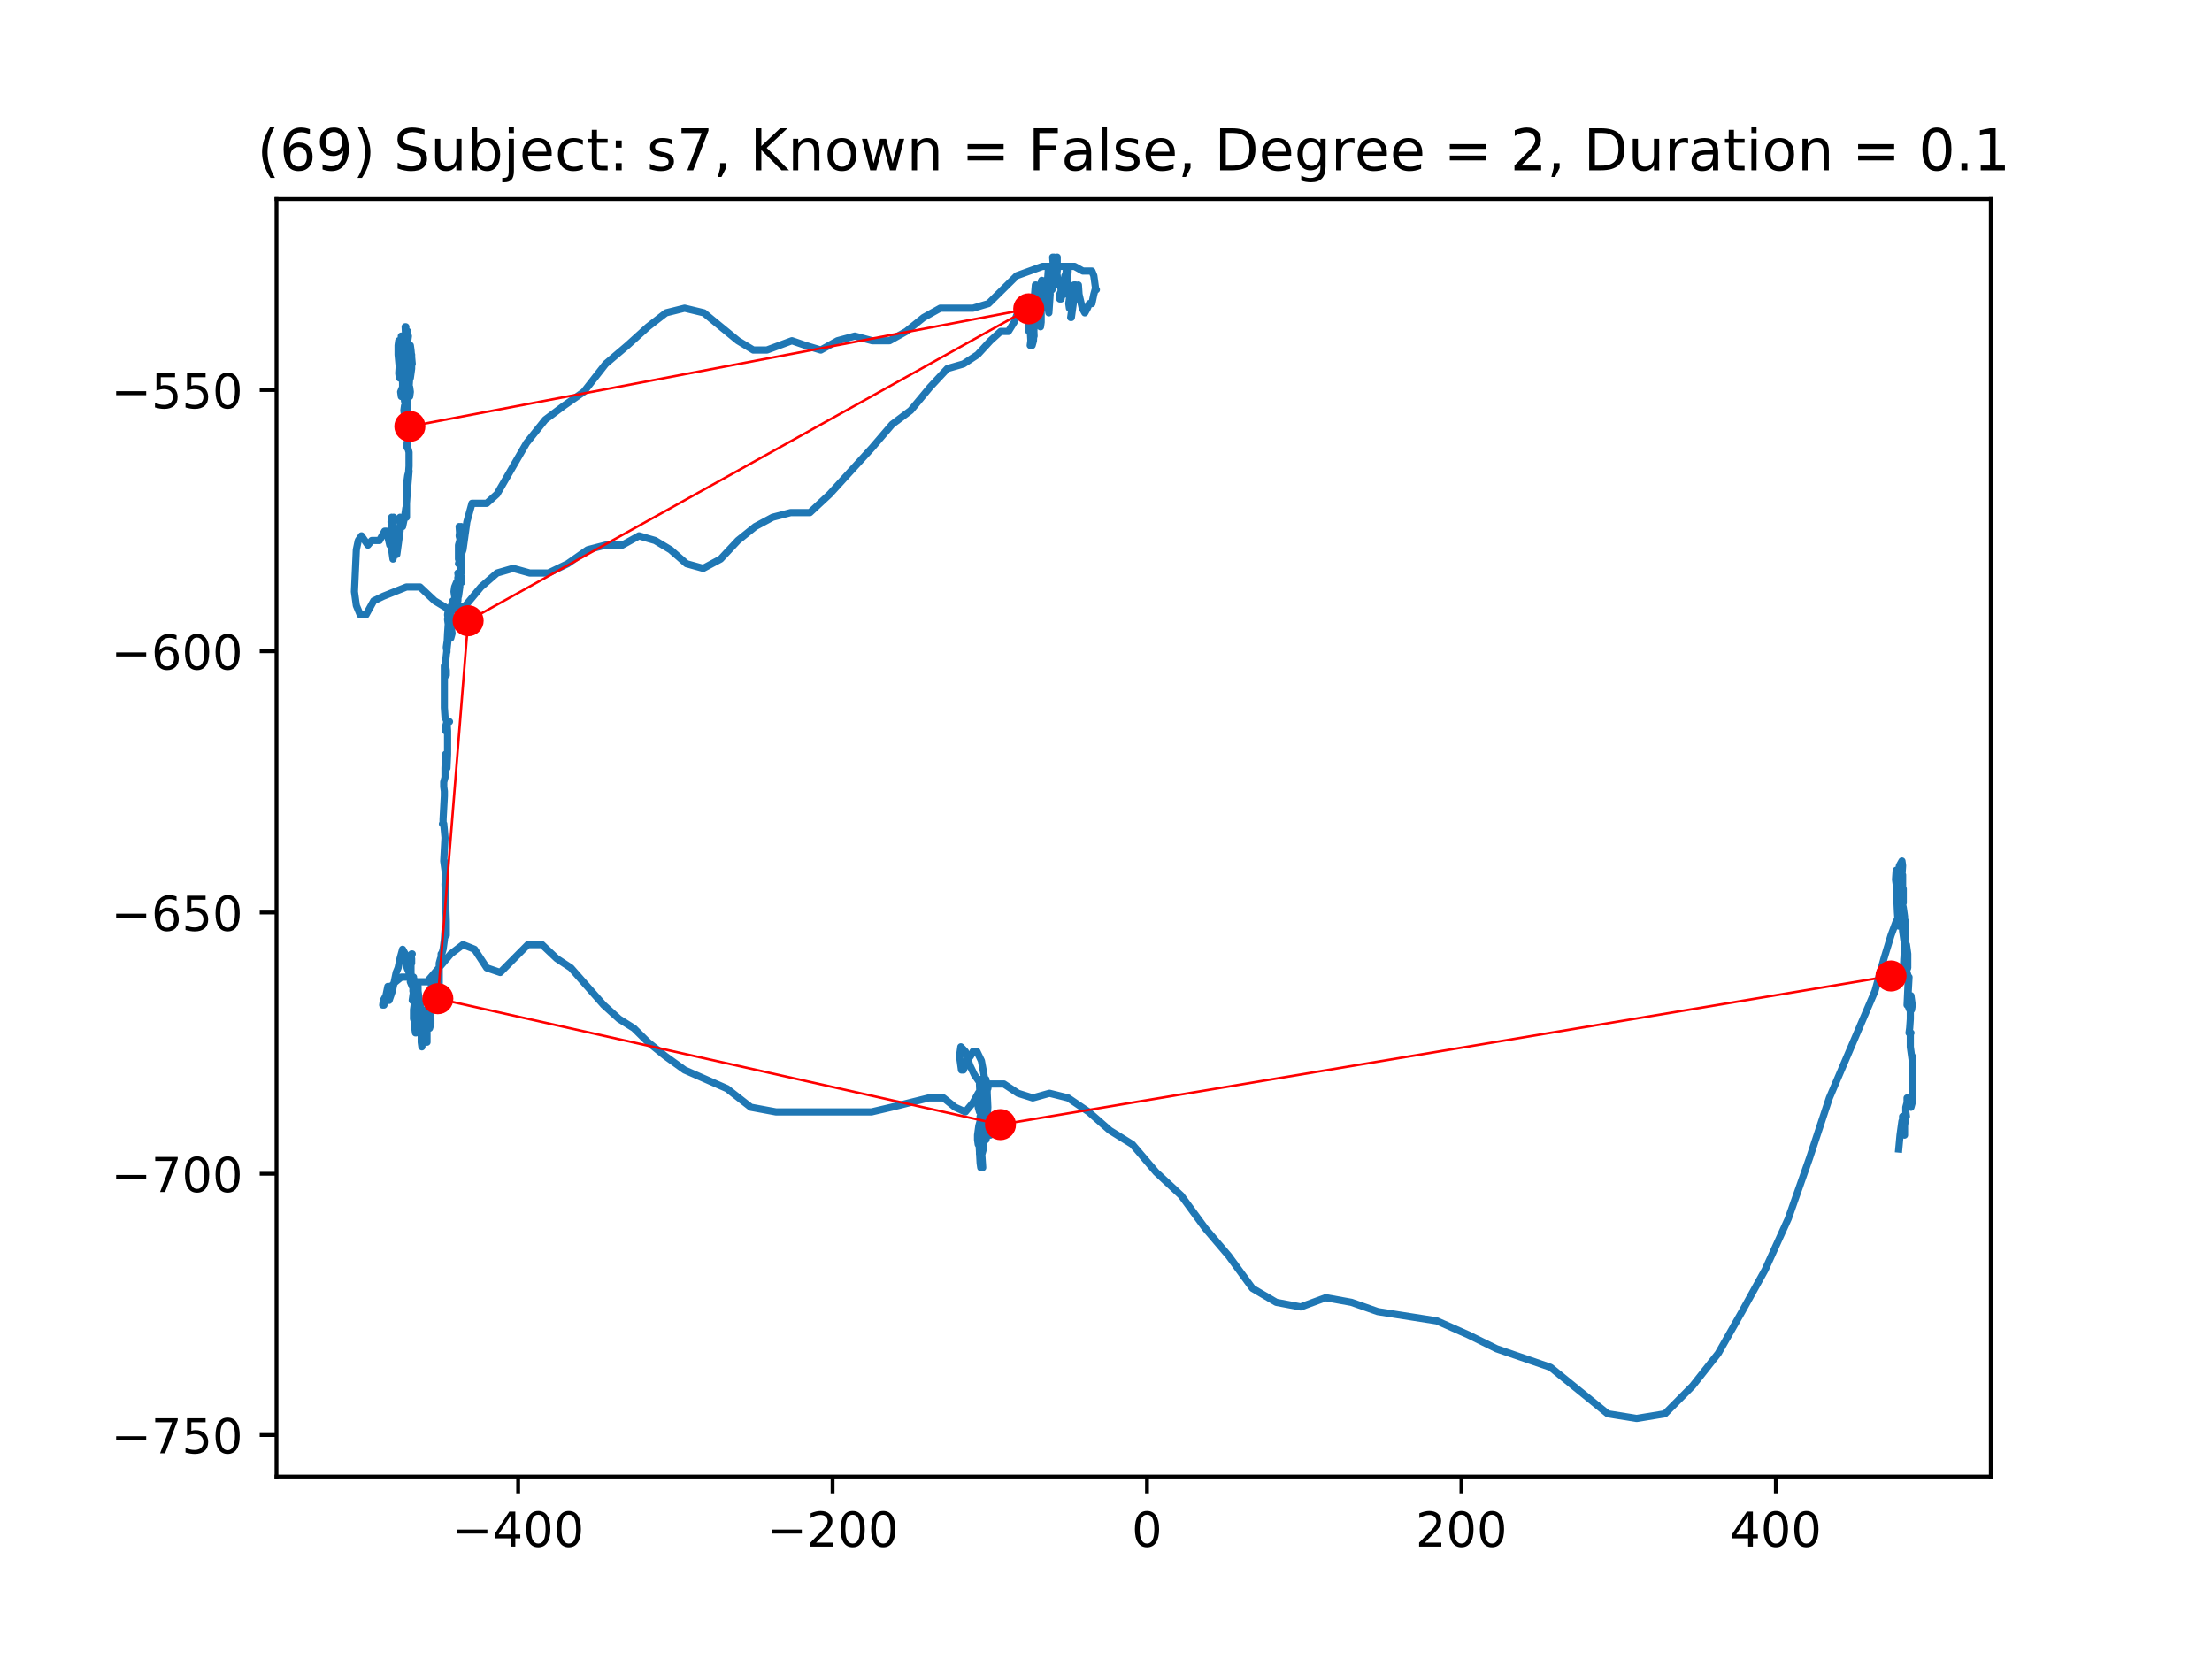 <?xml version="1.0" encoding="utf-8" standalone="no"?>
<!DOCTYPE svg PUBLIC "-//W3C//DTD SVG 1.1//EN"
  "http://www.w3.org/Graphics/SVG/1.1/DTD/svg11.dtd">
<!-- Created with matplotlib (https://matplotlib.org/) -->
<svg height="345.6pt" version="1.1" viewBox="0 0 460.8 345.6" width="460.8pt" xmlns="http://www.w3.org/2000/svg" xmlns:xlink="http://www.w3.org/1999/xlink">
 <defs>
  <style type="text/css">
*{stroke-linecap:butt;stroke-linejoin:round;}
  </style>
 </defs>
 <g id="figure_1">
  <g id="patch_1">
   <path d="M 0 345.6 
L 460.8 345.6 
L 460.8 0 
L 0 0 
z
" style="fill:#ffffff;"/>
  </g>
  <g id="axes_1">
   <g id="patch_2">
    <path d="M 57.6 307.584 
L 414.72 307.584 
L 414.72 41.472 
L 57.6 41.472 
z
" style="fill:#ffffff;"/>
   </g>
   <g id="line2d_1">
    <path clip-path="url(#pc31f2e9e59)" d="M 395.543 239.365 
L 395.812 236.458 
L 396.211 233.552 
L 396.345 233.552 
L 396.345 232.583 
L 396.614 234.521 
L 396.748 236.458 
L 396.748 235.49 
L 396.748 234.521 
L 397.017 232.583 
L 397.148 232.583 
L 397.017 231.625 
L 397.017 230.657 
L 397.282 229.688 
L 397.282 228.719 
L 397.416 228.719 
L 397.551 229.688 
L 397.416 229.688 
L 397.551 228.719 
L 397.685 228.719 
L 397.953 229.688 
L 398.088 230.657 
L 398.353 229.688 
L 398.353 224.844 
L 398.487 223.875 
L 398.353 222.907 
L 398.353 220.011 
L 398.353 220.98 
L 397.953 218.074 
L 397.953 215.167 
L 398.088 215.167 
L 397.685 215.167 
L 397.819 214.199 
L 397.953 212.272 
L 397.953 209.366 
L 398.088 207.428 
L 398.353 209.366 
L 398.219 210.334 
L 397.819 210.334 
L 397.416 209.366 
L 397.416 208.397 
L 397.685 203.553 
L 397.685 203.553 
L 397.416 206.459 
L 397.282 209.366 
L 397.551 203.553 
L 397.282 202.584 
L 396.748 201.626 
L 396.748 201.626 
L 397.017 202.584 
L 397.416 201.626 
L 397.416 198.72 
L 397.148 196.782 
L 396.883 197.751 
L 396.614 199.689 
L 396.48 202.584 
L 397.017 191.95 
L 396.883 192.907 
L 396.614 194.845 
L 396.614 195.814 
L 396.345 193.876 
L 396.345 188.074 
L 396.211 188.074 
L 396.345 188.074 
L 396.48 190.012 
L 396.48 190.012 
L 396.211 190.012 
L 395.812 189.043 
L 395.409 189.043 
L 395.543 189.043 
L 395.543 190.012 
L 395.409 190.981 
L 395.409 191.95 
L 395.274 190.012 
L 395.009 184.199 
L 394.875 183.231 
L 395.009 181.304 
L 395.409 181.304 
L 395.812 182.273 
L 395.812 182.273 
L 395.677 181.304 
L 395.543 181.304 
L 395.274 182.273 
L 395.143 184.199 
L 395.274 186.137 
L 395.409 186.137 
L 395.409 186.137 
L 395.143 187.106 
L 395.409 186.137 
L 395.677 186.137 
L 395.677 186.137 
L 395.677 188.074 
L 395.677 183.231 
L 395.677 183.231 
L 395.812 184.199 
L 395.946 184.199 
L 395.946 184.199 
L 396.08 185.168 
L 396.345 184.199 
L 396.345 182.273 
L 396.211 182.273 
L 396.211 182.273 
L 396.345 180.335 
L 396.211 179.366 
L 395.677 180.335 
L 395.409 182.273 
L 395.812 183.231 
L 396.08 183.231 
L 396.08 185.168 
L 395.946 186.137 
L 396.211 189.043 
L 396.345 190.012 
L 396.614 190.981 
L 396.748 190.981 
L 396.48 189.043 
L 395.812 186.137 
L 395.812 185.168 
L 396.08 185.168 
L 395.946 185.168 
L 395.812 183.231 
L 395.812 183.231 
L 396.345 185.168 
L 396.48 185.168 
L 396.48 188.074 
L 396.48 188.074 
L 396.211 187.106 
L 396.211 185.168 
L 396.345 184.199 
L 396.345 187.106 
L 396.211 188.074 
L 396.08 187.106 
L 396.211 185.168 
L 396.08 185.168 
L 396.08 187.106 
L 396.211 189.043 
L 395.946 184.199 
L 396.08 188.074 
L 395.946 190.012 
L 395.677 186.137 
L 395.946 189.043 
L 395.946 186.137 
L 395.677 185.168 
L 395.543 186.137 
L 395.543 189.043 
L 395.946 191.95 
L 395.677 192.907 
L 395.543 192.907 
L 395.543 191.95 
L 395.677 191.95 
L 395.543 192.907 
L 395.543 192.907 
L 395.812 192.907 
L 395.812 191.95 
L 395.677 190.981 
L 395.009 191.95 
L 393.938 194.845 
L 392.465 199.689 
L 390.591 206.459 
L 381.09 228.719 
L 376.941 241.302 
L 372.526 253.874 
L 367.709 264.52 
L 362.891 273.228 
L 357.939 281.936 
L 352.585 288.718 
L 346.831 294.519 
L 340.942 295.488 
L 334.923 294.519 
L 323.012 284.842 
L 311.772 280.978 
L 305.883 278.072 
L 299.323 275.166 
L 287.013 273.228 
L 281.527 271.301 
L 276.172 270.333 
L 270.955 272.259 
L 265.869 271.301 
L 260.917 268.395 
L 255.966 261.625 
L 251.014 255.812 
L 246.062 249.042 
L 240.845 244.198 
L 235.893 238.396 
L 231.21 235.49 
L 226.792 231.625 
L 222.511 228.719 
L 218.631 227.75 
L 215.149 228.719 
L 212.071 227.75 
L 209.126 225.813 
L 204.309 225.813 
L 202.973 223.875 
L 202.036 221.949 
L 201.099 219.042 
L 200.163 218.074 
L 199.894 220.011 
L 200.294 222.907 
L 200.697 222.907 
L 201.365 220.98 
L 202.167 220.011 
L 202.704 219.042 
L 203.507 219.042 
L 204.443 220.98 
L 204.98 223.875 
L 205.38 226.782 
L 205.783 226.782 
L 205.917 225.813 
L 205.648 225.813 
L 205.648 227.75 
L 205.783 230.657 
L 205.514 234.521 
L 205.648 234.521 
L 206.048 235.49 
L 206.317 236.458 
L 206.048 235.49 
L 205.648 234.521 
L 205.514 235.49 
L 205.514 235.49 
L 205.648 236.458 
L 205.38 237.427 
L 204.846 237.427 
L 204.712 238.396 
L 204.846 237.427 
L 204.98 235.49 
L 205.246 235.49 
L 205.246 237.427 
L 205.111 236.458 
L 204.98 232.583 
L 204.443 232.583 
L 204.044 234.521 
L 203.909 238.396 
L 204.309 238.396 
L 204.712 237.427 
L 204.846 237.427 
L 204.577 238.396 
L 204.309 240.334 
L 204.309 241.302 
L 204.846 239.365 
L 204.98 237.427 
L 204.98 237.427 
L 204.175 240.334 
L 204.044 240.334 
L 204.309 239.365 
L 204.443 239.365 
L 204.712 243.229 
L 204.309 243.229 
L 204.175 242.26 
L 203.909 237.427 
L 204.044 239.365 
L 204.309 241.302 
L 204.175 240.334 
L 204.175 239.365 
L 204.309 240.334 
L 204.175 239.365 
L 204.044 239.365 
L 204.175 239.365 
L 203.909 238.396 
L 203.775 238.396 
L 203.641 237.427 
L 203.641 236.458 
L 203.641 236.458 
L 203.909 234.521 
L 204.175 233.552 
L 204.175 232.583 
L 204.175 232.583 
L 204.443 233.552 
L 204.443 233.552 
L 204.175 229.688 
L 203.909 228.719 
L 203.775 229.688 
L 203.775 230.657 
L 204.044 231.625 
L 204.175 231.625 
L 204.044 231.625 
L 203.909 230.657 
L 204.443 226.782 
L 204.577 224.844 
L 204.309 224.844 
L 204.044 225.813 
L 204.175 228.719 
L 204.577 229.688 
L 204.846 230.657 
L 204.98 230.657 
L 205.111 231.625 
L 205.111 232.583 
L 205.246 232.583 
L 205.246 231.625 
L 204.98 229.688 
L 204.846 227.75 
L 204.98 228.719 
L 205.111 229.688 
L 205.111 229.688 
L 205.111 228.719 
L 205.38 224.844 
L 205.514 225.813 
L 205.648 227.75 
L 205.514 228.719 
L 205.111 227.75 
L 204.443 226.782 
L 203.775 227.75 
L 202.704 229.688 
L 201.099 231.625 
L 198.958 230.657 
L 196.547 228.719 
L 193.469 228.719 
L 185.707 230.657 
L 181.561 231.625 
L 161.619 231.625 
L 156.402 230.657 
L 151.45 226.782 
L 142.618 222.907 
L 138.603 220.011 
L 134.99 217.105 
L 132.046 214.199 
L 128.967 212.272 
L 125.755 209.366 
L 118.93 201.626 
L 115.985 199.689 
L 112.91 196.782 
L 109.966 196.782 
L 104.208 202.584 
L 101.398 201.626 
L 98.857 197.751 
L 96.447 196.782 
L 93.905 198.72 
L 88.953 204.522 
L 86.812 204.522 
L 85.073 203.553 
L 83.602 203.553 
L 82.397 204.522 
L 81.46 205.49 
L 80.792 205.49 
L 79.986 209.366 
L 79.721 209.366 
L 79.855 208.397 
L 80.389 207.428 
L 81.057 208.397 
L 81.729 206.459 
L 82.531 202.584 
L 82.931 201.626 
L 83.334 199.689 
L 83.867 197.751 
L 84.404 198.72 
L 84.804 201.626 
L 85.207 202.584 
L 85.341 201.626 
L 85.207 200.658 
L 84.938 199.689 
L 85.073 200.658 
L 85.475 200.658 
L 85.744 198.72 
L 85.875 198.72 
L 85.744 198.72 
L 85.61 200.658 
L 85.744 200.658 
L 85.744 199.689 
L 85.61 200.658 
L 85.61 202.584 
L 85.744 204.522 
L 85.475 204.522 
L 85.475 204.522 
L 85.875 205.49 
L 86.278 205.49 
L 86.412 206.459 
L 86.009 206.459 
L 86.143 203.553 
L 86.143 204.522 
L 86.143 207.428 
L 86.009 207.428 
L 86.143 206.459 
L 86.278 204.522 
L 86.278 205.49 
L 86.412 204.522 
L 86.546 205.49 
L 86.546 207.428 
L 86.278 208.397 
L 86.143 208.397 
L 86.412 208.397 
L 86.412 209.366 
L 86.143 211.303 
L 86.143 211.303 
L 86.546 211.303 
L 86.412 211.303 
L 86.546 210.334 
L 86.546 208.397 
L 86.412 207.428 
L 86.143 208.397 
L 85.875 208.397 
L 86.009 207.428 
L 86.412 208.397 
L 86.546 208.397 
L 86.278 209.366 
L 86.143 210.334 
L 86.143 212.272 
L 86.546 213.23 
L 86.681 214.199 
L 86.546 215.167 
L 86.412 214.199 
L 86.412 213.23 
L 86.681 212.272 
L 86.946 212.272 
L 86.946 213.23 
L 86.681 215.167 
L 86.546 214.199 
L 86.278 209.366 
L 86.278 209.366 
L 86.546 210.334 
L 87.08 208.397 
L 87.08 205.49 
L 87.08 206.459 
L 87.349 208.397 
L 87.483 210.334 
L 87.617 209.366 
L 87.617 210.334 
L 87.748 212.272 
L 87.748 214.199 
L 88.017 216.136 
L 87.882 218.074 
L 87.748 217.105 
L 87.748 215.167 
L 88.017 213.23 
L 88.42 211.303 
L 88.554 211.303 
L 88.42 213.23 
L 88.151 215.167 
L 88.151 217.105 
L 88.685 217.105 
L 88.819 216.136 
L 88.685 214.199 
L 88.685 211.303 
L 88.685 213.23 
L 88.953 217.105 
L 88.953 215.167 
L 88.819 210.334 
L 88.42 215.167 
L 88.42 214.199 
L 88.285 213.23 
L 88.285 214.199 
L 88.685 216.136 
L 88.819 215.167 
L 88.685 212.272 
L 88.42 212.272 
L 88.42 216.136 
L 88.42 216.136 
L 88.685 215.167 
L 88.819 213.23 
L 88.685 211.303 
L 88.554 212.272 
L 88.685 213.23 
L 89.088 214.199 
L 89.356 213.23 
L 89.491 212.272 
L 89.356 212.272 
L 89.356 213.23 
L 89.491 214.199 
L 89.756 213.23 
L 89.756 212.272 
L 89.625 211.303 
L 89.625 211.303 
L 89.625 209.366 
L 89.756 206.459 
L 90.024 203.553 
L 90.293 203.553 
L 90.827 207.428 
L 90.827 206.459 
L 90.561 205.49 
L 90.427 205.49 
L 90.827 206.459 
L 91.364 207.428 
L 91.498 206.459 
L 91.498 200.658 
L 91.763 199.689 
L 91.898 199.689 
L 91.898 198.72 
L 92.032 198.72 
L 92.3 197.751 
L 92.566 195.814 
L 92.7 193.876 
L 92.7 194.845 
L 92.969 194.845 
L 92.969 191.95 
L 92.7 184.199 
L 92.834 182.273 
L 92.566 179.366 
L 92.566 179.366 
L 92.834 180.335 
L 92.834 182.273 
L 92.435 179.366 
L 92.7 174.523 
L 92.435 171.627 
L 92.166 171.627 
L 92.3 171.627 
L 92.3 170.658 
L 92.566 165.815 
L 92.566 164.846 
L 92.435 163.877 
L 92.435 162.919 
L 92.7 161.95 
L 92.834 160.982 
L 92.7 160.982 
L 92.7 161.95 
L 92.7 160.013 
L 92.834 157.106 
L 92.834 158.075 
L 92.969 160.013 
L 93.103 160.013 
L 93.237 157.106 
L 93.237 152.274 
L 93.103 150.336 
L 92.834 151.305 
L 92.834 152.274 
L 93.103 150.336 
L 93.637 150.336 
L 93.103 150.336 
L 92.7 149.367 
L 92.566 147.43 
L 92.566 138.722 
L 92.566 138.722 
L 92.834 138.722 
L 92.969 139.69 
L 92.969 140.659 
L 92.834 139.69 
L 92.834 137.753 
L 93.371 132.92 
L 93.103 133.878 
L 92.969 134.847 
L 93.103 135.815 
L 93.103 135.815 
L 93.103 134.847 
L 93.237 131.951 
L 93.506 128.076 
L 93.371 127.107 
L 93.237 128.076 
L 93.371 129.045 
L 93.371 130.014 
L 93.371 130.014 
L 93.237 129.045 
L 93.371 128.076 
L 93.637 128.076 
L 93.771 129.045 
L 93.771 130.014 
L 94.04 130.982 
L 94.174 131.951 
L 93.905 132.92 
L 93.771 131.951 
L 93.771 129.045 
L 94.04 126.139 
L 94.308 125.17 
L 94.573 127.107 
L 94.842 125.17 
L 95.11 121.306 
L 94.708 122.274 
L 94.573 123.243 
L 94.708 124.201 
L 94.842 124.201 
L 94.573 126.139 
L 94.573 126.139 
L 94.842 126.139 
L 95.379 122.274 
L 95.245 121.306 
L 95.245 122.274 
L 95.11 124.201 
L 94.976 124.201 
L 94.842 125.17 
L 94.842 126.139 
L 94.976 126.139 
L 95.11 124.201 
L 95.379 122.274 
L 95.644 121.306 
L 95.51 120.337 
L 95.379 120.337 
L 95.379 121.306 
L 95.51 122.274 
L 95.379 125.17 
L 95.11 125.17 
L 95.379 122.274 
L 95.779 119.368 
L 95.644 119.368 
L 95.379 121.306 
L 95.51 124.201 
L 95.779 122.274 
L 95.779 120.337 
L 95.51 120.337 
L 95.379 121.306 
L 96.181 121.306 
L 96.181 120.337 
L 95.779 119.368 
L 95.379 119.368 
L 95.779 119.368 
L 96.047 120.337 
L 95.913 121.306 
L 95.379 119.368 
L 95.379 119.368 
L 95.51 120.337 
L 95.779 120.337 
L 96.047 119.368 
L 96.181 116.462 
L 95.779 116.462 
L 95.51 117.431 
L 95.644 117.431 
L 96.047 118.399 
L 96.047 118.399 
L 95.913 118.399 
L 95.779 117.431 
L 96.047 115.493 
L 96.181 112.598 
L 95.644 109.691 
L 96.047 115.493 
L 95.913 112.598 
L 95.644 111.629 
L 95.779 110.66 
L 95.913 110.66 
L 96.047 109.691 
L 96.047 110.66 
L 95.779 112.598 
L 95.51 113.555 
L 95.51 116.462 
L 95.779 116.462 
L 96.447 114.524 
L 97.252 108.722 
L 98.323 104.847 
L 101.398 104.847 
L 103.54 102.921 
L 109.697 92.275 
L 113.578 87.431 
L 117.459 84.525 
L 121.609 81.63 
L 126.157 75.817 
L 130.706 71.953 
L 134.99 68.078 
L 138.737 65.171 
L 142.618 64.203 
L 146.633 65.171 
L 153.723 70.984 
L 156.936 72.922 
L 159.746 72.922 
L 164.966 70.984 
L 167.776 71.953 
L 170.989 72.922 
L 174.467 70.984 
L 178.079 70.015 
L 181.695 70.984 
L 185.307 70.984 
L 188.785 69.047 
L 192.401 66.14 
L 195.879 64.203 
L 202.704 64.203 
L 205.917 63.245 
L 211.805 57.432 
L 217.157 55.495 
L 223.848 55.495 
L 225.587 56.463 
L 227.46 56.463 
L 227.863 57.432 
L 228.266 60.338 
L 228.397 60.338 
L 228.131 60.338 
L 227.863 61.307 
L 227.46 63.245 
L 226.926 63.245 
L 226.523 64.203 
L 225.989 65.171 
L 225.452 64.203 
L 224.784 61.307 
L 224.65 59.37 
L 224.65 59.37 
L 224.65 61.307 
L 224.516 62.276 
L 224.516 62.276 
L 224.516 61.307 
L 224.385 60.338 
L 224.385 60.338 
L 224.116 59.37 
L 223.713 59.37 
L 223.713 60.338 
L 223.579 63.245 
L 223.18 66.14 
L 223.045 66.14 
L 223.448 63.245 
L 223.448 62.276 
L 223.045 62.276 
L 222.777 63.245 
L 223.045 63.245 
L 223.045 62.276 
L 222.777 62.276 
L 222.642 63.245 
L 222.777 64.203 
L 222.911 63.245 
L 222.911 62.276 
L 222.377 58.401 
L 222.511 56.463 
L 222.377 55.495 
L 222.109 56.463 
L 221.706 61.307 
L 221.706 59.37 
L 221.84 57.432 
L 221.706 58.401 
L 221.571 59.37 
L 220.769 61.307 
L 220.769 62.276 
L 221.038 62.276 
L 221.172 61.307 
L 221.172 61.307 
L 220.903 59.37 
L 220.37 58.401 
L 220.101 56.463 
L 220.101 54.526 
L 220.235 53.568 
L 220.235 53.568 
L 220.235 56.463 
L 219.832 59.37 
L 220.101 55.495 
L 220.101 55.495 
L 219.832 55.495 
L 219.567 54.526 
L 219.567 53.568 
L 219.567 55.495 
L 219.299 58.401 
L 219.299 58.401 
L 219.433 59.37 
L 219.433 59.37 
L 219.299 59.37 
L 219.433 57.432 
L 219.433 55.495 
L 219.299 53.568 
L 219.433 54.526 
L 219.567 55.495 
L 219.567 55.495 
L 219.299 55.495 
L 219.164 56.463 
L 219.164 60.338 
L 219.03 58.401 
L 218.762 57.432 
L 218.762 58.401 
L 219.03 56.463 
L 218.896 55.495 
L 218.762 56.463 
L 218.762 60.338 
L 218.631 61.307 
L 218.362 59.37 
L 218.631 59.37 
L 218.762 61.307 
L 218.496 65.171 
L 218.362 64.203 
L 218.228 61.307 
L 218.362 59.37 
L 218.496 60.338 
L 218.496 61.307 
L 218.496 58.401 
L 218.762 57.432 
L 218.896 57.432 
L 218.762 56.463 
L 218.362 56.463 
L 218.228 58.401 
L 218.362 60.338 
L 218.228 60.338 
L 218.228 58.401 
L 218.228 64.203 
L 217.959 62.276 
L 217.825 59.37 
L 217.959 58.401 
L 217.825 58.401 
L 217.691 59.37 
L 217.425 64.203 
L 217.291 64.203 
L 217.291 61.307 
L 217.425 63.245 
L 217.291 62.276 
L 217.023 61.307 
L 216.888 60.338 
L 216.754 60.338 
L 217.023 60.338 
L 217.023 61.307 
L 216.888 61.307 
L 216.754 60.338 
L 216.754 59.37 
L 217.023 58.401 
L 216.888 60.338 
L 216.888 67.109 
L 216.754 68.078 
L 216.489 66.14 
L 216.489 66.14 
L 216.489 65.171 
L 216.354 63.245 
L 216.086 62.276 
L 215.952 64.203 
L 215.952 66.14 
L 216.22 65.171 
L 216.489 62.276 
L 216.623 62.276 
L 216.623 64.203 
L 216.354 65.171 
L 215.686 62.276 
L 215.686 63.245 
L 215.817 62.276 
L 215.817 59.37 
L 215.686 59.37 
L 215.283 64.203 
L 215.418 64.203 
L 215.418 63.245 
L 215.418 64.203 
L 215.552 65.171 
L 215.817 65.171 
L 215.952 64.203 
L 215.952 63.245 
L 215.817 62.276 
L 215.552 62.276 
L 215.552 62.276 
L 215.817 64.203 
L 215.952 64.203 
L 215.952 63.245 
L 215.817 62.276 
L 215.686 63.245 
L 215.817 63.245 
L 215.952 64.203 
L 216.086 66.14 
L 215.817 67.109 
L 215.552 66.14 
L 215.418 64.203 
L 215.283 65.171 
L 215.149 67.109 
L 215.149 67.109 
L 215.418 67.109 
L 215.552 66.14 
L 215.418 64.203 
L 215.283 65.171 
L 215.283 67.109 
L 215.418 70.015 
L 215.015 70.015 
L 214.75 70.984 
L 215.015 71.953 
L 215.283 70.984 
L 215.418 68.078 
L 215.418 63.245 
L 215.015 63.245 
L 215.283 63.245 
L 215.418 65.171 
L 215.149 66.14 
L 214.881 65.171 
L 214.615 66.14 
L 214.481 69.047 
L 214.347 69.047 
L 214.347 67.109 
L 214.481 66.14 
L 214.481 66.14 
L 214.347 66.14 
L 214.615 66.14 
L 214.615 65.171 
L 214.615 66.14 
L 214.881 67.109 
L 215.015 69.047 
L 214.615 71.953 
L 214.75 71.953 
L 214.75 70.984 
L 214.481 66.14 
L 214.213 64.203 
L 212.339 64.203 
L 211.268 67.109 
L 210.063 69.047 
L 208.458 69.047 
L 206.317 70.984 
L 203.641 73.89 
L 200.697 75.817 
L 197.35 76.786 
L 193.737 80.661 
L 189.722 85.494 
L 185.841 88.4 
L 181.695 93.244 
L 172.862 102.921 
L 168.713 106.785 
L 164.698 106.785 
L 160.951 107.754 
L 157.339 109.691 
L 153.723 112.598 
L 150.111 116.462 
L 146.499 118.399 
L 143.017 117.431 
L 139.673 114.524 
L 136.461 112.598 
L 133.117 111.629 
L 129.636 113.555 
L 126.157 113.555 
L 122.411 114.524 
L 118.261 117.431 
L 114.246 119.368 
L 110.365 119.368 
L 106.887 118.399 
L 103.54 119.368 
L 100.197 122.274 
L 96.984 126.139 
L 93.771 127.107 
L 90.561 125.17 
L 87.483 122.274 
L 84.673 122.274 
L 79.855 124.201 
L 77.848 125.17 
L 76.24 128.076 
L 75.038 128.076 
L 74.232 126.139 
L 73.833 123.243 
L 74.232 114.524 
L 74.635 112.598 
L 75.303 111.629 
L 76.643 113.555 
L 77.445 112.598 
L 79.05 112.598 
L 80.121 110.66 
L 80.524 110.66 
L 81.192 113.555 
L 81.594 108.722 
L 81.594 109.691 
L 81.594 109.691 
L 81.863 108.722 
L 81.994 107.754 
L 81.994 108.722 
L 81.729 109.691 
L 81.594 109.691 
L 81.46 108.722 
L 81.594 107.754 
L 81.863 108.722 
L 82.128 112.598 
L 82.128 115.493 
L 81.863 116.462 
L 81.594 114.524 
L 82.8 114.524 
L 82.531 114.524 
L 82.263 115.493 
L 82.665 115.493 
L 83.334 110.66 
L 83.468 108.722 
L 83.334 107.754 
L 83.334 107.754 
L 83.867 109.691 
L 84.27 107.754 
L 84.539 105.816 
L 84.673 107.754 
L 84.673 107.754 
L 84.673 104.847 
L 84.938 100.983 
L 84.938 102.921 
L 84.673 102.921 
L 84.673 100.983 
L 84.938 99.046 
L 85.207 98.077 
L 84.804 102.921 
L 85.207 97.108 
L 85.207 94.202 
L 84.938 93.244 
L 84.804 93.244 
L 84.804 92.275 
L 84.804 93.244 
L 84.938 93.244 
L 84.938 92.275 
L 84.673 90.338 
L 84.673 90.338 
L 84.673 89.369 
L 84.938 86.463 
L 84.938 84.525 
L 84.27 84.525 
L 84.136 85.494 
L 84.539 88.4 
L 84.938 88.4 
L 85.073 87.431 
L 84.27 80.661 
L 84.136 81.63 
L 84.27 83.567 
L 84.673 84.525 
L 84.804 83.567 
L 84.539 80.661 
L 83.867 80.661 
L 83.468 81.63 
L 83.602 82.598 
L 83.736 82.598 
L 83.867 81.63 
L 83.867 79.692 
L 83.736 78.723 
L 83.736 78.723 
L 83.867 78.723 
L 83.867 77.755 
L 84.002 76.786 
L 83.867 75.817 
L 83.468 74.848 
L 83.199 75.817 
L 83.065 77.755 
L 83.199 78.723 
L 83.199 76.786 
L 82.931 73.89 
L 82.931 71.953 
L 83.065 70.984 
L 83.736 70.984 
L 83.736 71.953 
L 83.602 72.922 
L 83.602 71.953 
L 83.736 70.984 
L 83.867 71.953 
L 83.867 73.89 
L 83.602 75.817 
L 83.602 74.848 
L 83.468 72.922 
L 83.468 72.922 
L 83.468 74.848 
L 83.602 74.848 
L 83.736 71.953 
L 83.736 71.953 
L 83.602 71.953 
L 83.602 72.922 
L 83.602 70.015 
L 83.602 70.984 
L 83.867 71.953 
L 84.002 71.953 
L 84.27 75.817 
L 84.404 75.817 
L 84.136 73.89 
L 84.136 71.953 
L 84.404 70.984 
L 84.673 71.953 
L 84.673 72.922 
L 84.539 73.89 
L 84.404 73.89 
L 84.404 72.922 
L 84.539 71.953 
L 84.938 70.984 
L 85.073 70.015 
L 84.938 70.984 
L 84.673 71.953 
L 84.539 70.984 
L 84.404 68.078 
L 84.539 68.078 
L 84.539 70.984 
L 84.27 72.922 
L 84.27 74.848 
L 84.539 75.817 
L 84.804 75.817 
L 85.073 76.786 
L 84.938 76.786 
L 84.938 76.786 
L 84.938 75.817 
L 85.073 73.89 
L 84.938 71.953 
L 84.673 71.953 
L 84.404 73.89 
L 84.404 73.89 
L 84.804 69.047 
L 84.938 69.047 
L 84.938 70.984 
L 84.804 72.922 
L 84.938 71.953 
L 85.073 72.922 
L 85.073 73.89 
L 85.073 73.89 
L 85.207 72.922 
L 85.475 71.953 
L 85.61 72.922 
L 85.875 75.817 
L 85.875 75.817 
L 85.073 75.817 
L 84.804 74.848 
L 84.804 72.922 
L 84.804 72.922 
L 85.073 73.89 
L 85.744 73.89 
L 85.744 76.786 
L 85.475 78.723 
L 85.475 75.817 
L 85.341 75.817 
L 85.207 76.786 
L 85.207 76.786 
L 85.61 76.786 
L 85.207 79.692 
L 84.804 79.692 
L 84.804 78.723 
L 84.938 78.723 
L 85.207 81.63 
L 85.341 82.598 
L 85.475 81.63 
L 85.341 80.661 
L 85.073 80.661 
L 85.073 80.661 
L 85.207 81.63 
L 84.938 80.661 
L 84.804 78.723 
L 84.673 78.723 
L 84.673 81.63 
L 84.404 83.567 
L 84.404 84.525 
L 84.539 82.598 
L 84.673 82.598 
L 84.673 83.567 
L 84.804 83.567 
L 85.073 82.598 
L 85.341 78.723 
L 85.207 77.755 
L 84.938 77.755 
L 84.404 80.661 
L 84.27 80.661 
L 84.539 78.723 
L 85.073 77.755 
L 85.207 78.723 
L 85.073 78.723 
L 85.073 81.63 
L 84.804 85.494 
L 84.673 86.463 
L 84.673 85.494 
L 84.804 82.598 
L 84.673 83.567 
L 84.804 85.494 
L 84.938 85.494 
L 84.804 84.525 
L 84.804 82.598 
L 84.673 82.598 
L 84.673 82.598 
" style="fill:none;stroke:#1f77b4;stroke-linecap:square;stroke-width:1.5;"/>
   </g>
   <g id="matplotlib.axis_1">
    <g id="xtick_1">
     <g id="line2d_2">
      <defs>
       <path d="M 0 0 
L 0 3.5 
" id="mf22fd9333b" style="stroke:#000000;stroke-width:0.8;"/>
      </defs>
      <g>
       <use style="stroke:#000000;stroke-width:0.8;" x="107.942" xlink:href="#mf22fd9333b" y="307.584"/>
      </g>
     </g>
     <g id="text_1">
      <!-- −400 -->
      <defs>
       <path d="M 10.594 35.5 
L 73.188 35.5 
L 73.188 27.203 
L 10.594 27.203 
z
" id="DejaVuSans-8722"/>
       <path d="M 37.797 64.312 
L 12.891 25.391 
L 37.797 25.391 
z
M 35.203 72.906 
L 47.609 72.906 
L 47.609 25.391 
L 58.016 25.391 
L 58.016 17.188 
L 47.609 17.188 
L 47.609 0 
L 37.797 0 
L 37.797 17.188 
L 4.891 17.188 
L 4.891 26.703 
z
" id="DejaVuSans-52"/>
       <path d="M 31.781 66.406 
Q 24.172 66.406 20.328 58.906 
Q 16.5 51.422 16.5 36.375 
Q 16.5 21.391 20.328 13.891 
Q 24.172 6.391 31.781 6.391 
Q 39.453 6.391 43.281 13.891 
Q 47.125 21.391 47.125 36.375 
Q 47.125 51.422 43.281 58.906 
Q 39.453 66.406 31.781 66.406 
z
M 31.781 74.219 
Q 44.047 74.219 50.516 64.516 
Q 56.984 54.828 56.984 36.375 
Q 56.984 17.969 50.516 8.266 
Q 44.047 -1.422 31.781 -1.422 
Q 19.531 -1.422 13.062 8.266 
Q 6.594 17.969 6.594 36.375 
Q 6.594 54.828 13.062 64.516 
Q 19.531 74.219 31.781 74.219 
z
" id="DejaVuSans-48"/>
      </defs>
      <g transform="translate(94.208 322.182)scale(0.1 -0.1)">
       <use xlink:href="#DejaVuSans-8722"/>
       <use x="83.789" xlink:href="#DejaVuSans-52"/>
       <use x="147.412" xlink:href="#DejaVuSans-48"/>
       <use x="211.035" xlink:href="#DejaVuSans-48"/>
      </g>
     </g>
    </g>
    <g id="xtick_2">
     <g id="line2d_3">
      <g>
       <use style="stroke:#000000;stroke-width:0.8;" x="173.442" xlink:href="#mf22fd9333b" y="307.584"/>
      </g>
     </g>
     <g id="text_2">
      <!-- −200 -->
      <defs>
       <path d="M 19.188 8.297 
L 53.609 8.297 
L 53.609 0 
L 7.328 0 
L 7.328 8.297 
Q 12.938 14.109 22.625 23.891 
Q 32.328 33.688 34.812 36.531 
Q 39.547 41.844 41.422 45.531 
Q 43.312 49.219 43.312 52.781 
Q 43.312 58.594 39.234 62.25 
Q 35.156 65.922 28.609 65.922 
Q 23.969 65.922 18.812 64.312 
Q 13.672 62.703 7.812 59.422 
L 7.812 69.391 
Q 13.766 71.781 18.938 73 
Q 24.125 74.219 28.422 74.219 
Q 39.75 74.219 46.484 68.547 
Q 53.219 62.891 53.219 53.422 
Q 53.219 48.922 51.531 44.891 
Q 49.859 40.875 45.406 35.406 
Q 44.188 33.984 37.641 27.219 
Q 31.109 20.453 19.188 8.297 
z
" id="DejaVuSans-50"/>
      </defs>
      <g transform="translate(159.708 322.182)scale(0.1 -0.1)">
       <use xlink:href="#DejaVuSans-8722"/>
       <use x="83.789" xlink:href="#DejaVuSans-50"/>
       <use x="147.412" xlink:href="#DejaVuSans-48"/>
       <use x="211.035" xlink:href="#DejaVuSans-48"/>
      </g>
     </g>
    </g>
    <g id="xtick_3">
     <g id="line2d_4">
      <g>
       <use style="stroke:#000000;stroke-width:0.8;" x="238.942" xlink:href="#mf22fd9333b" y="307.584"/>
      </g>
     </g>
     <g id="text_3">
      <!-- 0 -->
      <g transform="translate(235.761 322.182)scale(0.1 -0.1)">
       <use xlink:href="#DejaVuSans-48"/>
      </g>
     </g>
    </g>
    <g id="xtick_4">
     <g id="line2d_5">
      <g>
       <use style="stroke:#000000;stroke-width:0.8;" x="304.442" xlink:href="#mf22fd9333b" y="307.584"/>
      </g>
     </g>
     <g id="text_4">
      <!-- 200 -->
      <g transform="translate(294.898 322.182)scale(0.1 -0.1)">
       <use xlink:href="#DejaVuSans-50"/>
       <use x="63.623" xlink:href="#DejaVuSans-48"/>
       <use x="127.246" xlink:href="#DejaVuSans-48"/>
      </g>
     </g>
    </g>
    <g id="xtick_5">
     <g id="line2d_6">
      <g>
       <use style="stroke:#000000;stroke-width:0.8;" x="369.942" xlink:href="#mf22fd9333b" y="307.584"/>
      </g>
     </g>
     <g id="text_5">
      <!-- 400 -->
      <g transform="translate(360.399 322.182)scale(0.1 -0.1)">
       <use xlink:href="#DejaVuSans-52"/>
       <use x="63.623" xlink:href="#DejaVuSans-48"/>
       <use x="127.246" xlink:href="#DejaVuSans-48"/>
      </g>
     </g>
    </g>
   </g>
   <g id="matplotlib.axis_2">
    <g id="ytick_1">
     <g id="line2d_7">
      <defs>
       <path d="M 0 0 
L -3.5 0 
" id="mbc6adba847" style="stroke:#000000;stroke-width:0.8;"/>
      </defs>
      <g>
       <use style="stroke:#000000;stroke-width:0.8;" x="57.6" xlink:href="#mbc6adba847" y="298.939"/>
      </g>
     </g>
     <g id="text_6">
      <!-- −750 -->
      <defs>
       <path d="M 8.203 72.906 
L 55.078 72.906 
L 55.078 68.703 
L 28.609 0 
L 18.312 0 
L 43.219 64.594 
L 8.203 64.594 
z
" id="DejaVuSans-55"/>
       <path d="M 10.797 72.906 
L 49.516 72.906 
L 49.516 64.594 
L 19.828 64.594 
L 19.828 46.734 
Q 21.969 47.469 24.109 47.828 
Q 26.266 48.188 28.422 48.188 
Q 40.625 48.188 47.75 41.5 
Q 54.891 34.812 54.891 23.391 
Q 54.891 11.625 47.562 5.094 
Q 40.234 -1.422 26.906 -1.422 
Q 22.312 -1.422 17.547 -0.641 
Q 12.797 0.141 7.719 1.703 
L 7.719 11.625 
Q 12.109 9.234 16.797 8.062 
Q 21.484 6.891 26.703 6.891 
Q 35.156 6.891 40.078 11.328 
Q 45.016 15.766 45.016 23.391 
Q 45.016 31 40.078 35.438 
Q 35.156 39.891 26.703 39.891 
Q 22.75 39.891 18.812 39.016 
Q 14.891 38.141 10.797 36.281 
z
" id="DejaVuSans-53"/>
      </defs>
      <g transform="translate(23.133 302.738)scale(0.1 -0.1)">
       <use xlink:href="#DejaVuSans-8722"/>
       <use x="83.789" xlink:href="#DejaVuSans-55"/>
       <use x="147.412" xlink:href="#DejaVuSans-53"/>
       <use x="211.035" xlink:href="#DejaVuSans-48"/>
      </g>
     </g>
    </g>
    <g id="ytick_2">
     <g id="line2d_8">
      <g>
       <use style="stroke:#000000;stroke-width:0.8;" x="57.6" xlink:href="#mbc6adba847" y="244.513"/>
      </g>
     </g>
     <g id="text_7">
      <!-- −700 -->
      <g transform="translate(23.133 248.313)scale(0.1 -0.1)">
       <use xlink:href="#DejaVuSans-8722"/>
       <use x="83.789" xlink:href="#DejaVuSans-55"/>
       <use x="147.412" xlink:href="#DejaVuSans-48"/>
       <use x="211.035" xlink:href="#DejaVuSans-48"/>
      </g>
     </g>
    </g>
    <g id="ytick_3">
     <g id="line2d_9">
      <g>
       <use style="stroke:#000000;stroke-width:0.8;" x="57.6" xlink:href="#mbc6adba847" y="190.088"/>
      </g>
     </g>
     <g id="text_8">
      <!-- −650 -->
      <defs>
       <path d="M 33.016 40.375 
Q 26.375 40.375 22.484 35.828 
Q 18.609 31.297 18.609 23.391 
Q 18.609 15.531 22.484 10.953 
Q 26.375 6.391 33.016 6.391 
Q 39.656 6.391 43.531 10.953 
Q 47.406 15.531 47.406 23.391 
Q 47.406 31.297 43.531 35.828 
Q 39.656 40.375 33.016 40.375 
z
M 52.594 71.297 
L 52.594 62.312 
Q 48.875 64.062 45.094 64.984 
Q 41.312 65.922 37.594 65.922 
Q 27.828 65.922 22.672 59.328 
Q 17.531 52.734 16.797 39.406 
Q 19.672 43.656 24.016 45.922 
Q 28.375 48.188 33.594 48.188 
Q 44.578 48.188 50.953 41.516 
Q 57.328 34.859 57.328 23.391 
Q 57.328 12.156 50.688 5.359 
Q 44.047 -1.422 33.016 -1.422 
Q 20.359 -1.422 13.672 8.266 
Q 6.984 17.969 6.984 36.375 
Q 6.984 53.656 15.188 63.938 
Q 23.391 74.219 37.203 74.219 
Q 40.922 74.219 44.703 73.484 
Q 48.484 72.75 52.594 71.297 
z
" id="DejaVuSans-54"/>
      </defs>
      <g transform="translate(23.133 193.887)scale(0.1 -0.1)">
       <use xlink:href="#DejaVuSans-8722"/>
       <use x="83.789" xlink:href="#DejaVuSans-54"/>
       <use x="147.412" xlink:href="#DejaVuSans-53"/>
       <use x="211.035" xlink:href="#DejaVuSans-48"/>
      </g>
     </g>
    </g>
    <g id="ytick_4">
     <g id="line2d_10">
      <g>
       <use style="stroke:#000000;stroke-width:0.8;" x="57.6" xlink:href="#mbc6adba847" y="135.663"/>
      </g>
     </g>
     <g id="text_9">
      <!-- −600 -->
      <g transform="translate(23.133 139.462)scale(0.1 -0.1)">
       <use xlink:href="#DejaVuSans-8722"/>
       <use x="83.789" xlink:href="#DejaVuSans-54"/>
       <use x="147.412" xlink:href="#DejaVuSans-48"/>
       <use x="211.035" xlink:href="#DejaVuSans-48"/>
      </g>
     </g>
    </g>
    <g id="ytick_5">
     <g id="line2d_11">
      <g>
       <use style="stroke:#000000;stroke-width:0.8;" x="57.6" xlink:href="#mbc6adba847" y="81.238"/>
      </g>
     </g>
     <g id="text_10">
      <!-- −550 -->
      <g transform="translate(23.133 85.037)scale(0.1 -0.1)">
       <use xlink:href="#DejaVuSans-8722"/>
       <use x="83.789" xlink:href="#DejaVuSans-53"/>
       <use x="147.412" xlink:href="#DejaVuSans-53"/>
       <use x="211.035" xlink:href="#DejaVuSans-48"/>
      </g>
     </g>
    </g>
   </g>
   <g id="line2d_12">
    <path clip-path="url(#pc31f2e9e59)" d="M 393.935 203.314 
L 208.417 234.273 
L 91.205 208.041 
L 97.517 129.313 
L 214.305 64.338 
L 85.38 88.824 
" style="fill:none;stroke:#ff0000;stroke-linecap:square;stroke-width:0.5;"/>
   </g>
   <g id="patch_3">
    <path d="M 57.6 307.584 
L 57.6 41.472 
" style="fill:none;stroke:#000000;stroke-linecap:square;stroke-linejoin:miter;stroke-width:0.8;"/>
   </g>
   <g id="patch_4">
    <path d="M 414.72 307.584 
L 414.72 41.472 
" style="fill:none;stroke:#000000;stroke-linecap:square;stroke-linejoin:miter;stroke-width:0.8;"/>
   </g>
   <g id="patch_5">
    <path d="M 57.6 307.584 
L 414.72 307.584 
" style="fill:none;stroke:#000000;stroke-linecap:square;stroke-linejoin:miter;stroke-width:0.8;"/>
   </g>
   <g id="patch_6">
    <path d="M 57.6 41.472 
L 414.72 41.472 
" style="fill:none;stroke:#000000;stroke-linecap:square;stroke-linejoin:miter;stroke-width:0.8;"/>
   </g>
   <g id="PathCollection_1">
    <defs>
     <path d="M 0 2.739 
C 0.726 2.739 1.423 2.45 1.936 1.936 
C 2.45 1.423 2.739 0.726 2.739 0 
C 2.739 -0.726 2.45 -1.423 1.936 -1.936 
C 1.423 -2.45 0.726 -2.739 0 -2.739 
C -0.726 -2.739 -1.423 -2.45 -1.936 -1.936 
C -2.45 -1.423 -2.739 -0.726 -2.739 0 
C -2.739 0.726 -2.45 1.423 -1.936 1.936 
C -1.423 2.45 -0.726 2.739 0 2.739 
z
" id="m046df7a0be" style="stroke:#ff0000;"/>
    </defs>
    <g clip-path="url(#pc31f2e9e59)">
     <use style="fill:#ff0000;stroke:#ff0000;" x="393.935" xlink:href="#m046df7a0be" y="203.314"/>
     <use style="fill:#ff0000;stroke:#ff0000;" x="208.417" xlink:href="#m046df7a0be" y="234.273"/>
     <use style="fill:#ff0000;stroke:#ff0000;" x="91.205" xlink:href="#m046df7a0be" y="208.041"/>
     <use style="fill:#ff0000;stroke:#ff0000;" x="97.517" xlink:href="#m046df7a0be" y="129.313"/>
     <use style="fill:#ff0000;stroke:#ff0000;" x="214.305" xlink:href="#m046df7a0be" y="64.338"/>
     <use style="fill:#ff0000;stroke:#ff0000;" x="85.38" xlink:href="#m046df7a0be" y="88.824"/>
    </g>
   </g>
   <g id="text_11">
    <!-- (69) Subject: s7, Known = False, Degree = 2, Duration = 0.1 -->
    <defs>
     <path d="M 31 75.875 
Q 24.469 64.656 21.281 53.656 
Q 18.109 42.672 18.109 31.391 
Q 18.109 20.125 21.312 9.062 
Q 24.516 -2 31 -13.188 
L 23.188 -13.188 
Q 15.875 -1.703 12.234 9.375 
Q 8.594 20.453 8.594 31.391 
Q 8.594 42.281 12.203 53.312 
Q 15.828 64.359 23.188 75.875 
z
" id="DejaVuSans-40"/>
     <path d="M 10.984 1.516 
L 10.984 10.5 
Q 14.703 8.734 18.5 7.812 
Q 22.312 6.891 25.984 6.891 
Q 35.75 6.891 40.891 13.453 
Q 46.047 20.016 46.781 33.406 
Q 43.953 29.203 39.594 26.953 
Q 35.25 24.703 29.984 24.703 
Q 19.047 24.703 12.672 31.312 
Q 6.297 37.938 6.297 49.422 
Q 6.297 60.641 12.938 67.422 
Q 19.578 74.219 30.609 74.219 
Q 43.266 74.219 49.922 64.516 
Q 56.594 54.828 56.594 36.375 
Q 56.594 19.141 48.406 8.859 
Q 40.234 -1.422 26.422 -1.422 
Q 22.703 -1.422 18.891 -0.688 
Q 15.094 0.047 10.984 1.516 
z
M 30.609 32.422 
Q 37.25 32.422 41.125 36.953 
Q 45.016 41.5 45.016 49.422 
Q 45.016 57.281 41.125 61.844 
Q 37.25 66.406 30.609 66.406 
Q 23.969 66.406 20.094 61.844 
Q 16.219 57.281 16.219 49.422 
Q 16.219 41.5 20.094 36.953 
Q 23.969 32.422 30.609 32.422 
z
" id="DejaVuSans-57"/>
     <path d="M 8.016 75.875 
L 15.828 75.875 
Q 23.141 64.359 26.781 53.312 
Q 30.422 42.281 30.422 31.391 
Q 30.422 20.453 26.781 9.375 
Q 23.141 -1.703 15.828 -13.188 
L 8.016 -13.188 
Q 14.5 -2 17.703 9.062 
Q 20.906 20.125 20.906 31.391 
Q 20.906 42.672 17.703 53.656 
Q 14.5 64.656 8.016 75.875 
z
" id="DejaVuSans-41"/>
     <path id="DejaVuSans-32"/>
     <path d="M 53.516 70.516 
L 53.516 60.891 
Q 47.906 63.578 42.922 64.891 
Q 37.938 66.219 33.297 66.219 
Q 25.25 66.219 20.875 63.094 
Q 16.5 59.969 16.5 54.203 
Q 16.5 49.359 19.406 46.891 
Q 22.312 44.438 30.422 42.922 
L 36.375 41.703 
Q 47.406 39.594 52.656 34.297 
Q 57.906 29 57.906 20.125 
Q 57.906 9.516 50.797 4.047 
Q 43.703 -1.422 29.984 -1.422 
Q 24.812 -1.422 18.969 -0.25 
Q 13.141 0.922 6.891 3.219 
L 6.891 13.375 
Q 12.891 10.016 18.656 8.297 
Q 24.422 6.594 29.984 6.594 
Q 38.422 6.594 43.016 9.906 
Q 47.609 13.234 47.609 19.391 
Q 47.609 24.75 44.312 27.781 
Q 41.016 30.812 33.5 32.328 
L 27.484 33.5 
Q 16.453 35.688 11.516 40.375 
Q 6.594 45.062 6.594 53.422 
Q 6.594 63.094 13.406 68.656 
Q 20.219 74.219 32.172 74.219 
Q 37.312 74.219 42.625 73.281 
Q 47.953 72.359 53.516 70.516 
z
" id="DejaVuSans-83"/>
     <path d="M 8.5 21.578 
L 8.5 54.688 
L 17.484 54.688 
L 17.484 21.922 
Q 17.484 14.156 20.5 10.266 
Q 23.531 6.391 29.594 6.391 
Q 36.859 6.391 41.078 11.031 
Q 45.312 15.672 45.312 23.688 
L 45.312 54.688 
L 54.297 54.688 
L 54.297 0 
L 45.312 0 
L 45.312 8.406 
Q 42.047 3.422 37.719 1 
Q 33.406 -1.422 27.688 -1.422 
Q 18.266 -1.422 13.375 4.438 
Q 8.5 10.297 8.5 21.578 
z
M 31.109 56 
z
" id="DejaVuSans-117"/>
     <path d="M 48.688 27.297 
Q 48.688 37.203 44.609 42.844 
Q 40.531 48.484 33.406 48.484 
Q 26.266 48.484 22.188 42.844 
Q 18.109 37.203 18.109 27.297 
Q 18.109 17.391 22.188 11.75 
Q 26.266 6.109 33.406 6.109 
Q 40.531 6.109 44.609 11.75 
Q 48.688 17.391 48.688 27.297 
z
M 18.109 46.391 
Q 20.953 51.266 25.266 53.625 
Q 29.594 56 35.594 56 
Q 45.562 56 51.781 48.094 
Q 58.016 40.188 58.016 27.297 
Q 58.016 14.406 51.781 6.484 
Q 45.562 -1.422 35.594 -1.422 
Q 29.594 -1.422 25.266 0.953 
Q 20.953 3.328 18.109 8.203 
L 18.109 0 
L 9.078 0 
L 9.078 75.984 
L 18.109 75.984 
z
" id="DejaVuSans-98"/>
     <path d="M 9.422 54.688 
L 18.406 54.688 
L 18.406 -0.984 
Q 18.406 -11.422 14.422 -16.109 
Q 10.453 -20.797 1.609 -20.797 
L -1.812 -20.797 
L -1.812 -13.188 
L 0.594 -13.188 
Q 5.719 -13.188 7.562 -10.812 
Q 9.422 -8.453 9.422 -0.984 
z
M 9.422 75.984 
L 18.406 75.984 
L 18.406 64.594 
L 9.422 64.594 
z
" id="DejaVuSans-106"/>
     <path d="M 56.203 29.594 
L 56.203 25.203 
L 14.891 25.203 
Q 15.484 15.922 20.484 11.062 
Q 25.484 6.203 34.422 6.203 
Q 39.594 6.203 44.453 7.469 
Q 49.312 8.734 54.109 11.281 
L 54.109 2.781 
Q 49.266 0.734 44.188 -0.344 
Q 39.109 -1.422 33.891 -1.422 
Q 20.797 -1.422 13.156 6.188 
Q 5.516 13.812 5.516 26.812 
Q 5.516 40.234 12.766 48.109 
Q 20.016 56 32.328 56 
Q 43.359 56 49.781 48.891 
Q 56.203 41.797 56.203 29.594 
z
M 47.219 32.234 
Q 47.125 39.594 43.094 43.984 
Q 39.062 48.391 32.422 48.391 
Q 24.906 48.391 20.391 44.141 
Q 15.875 39.891 15.188 32.172 
z
" id="DejaVuSans-101"/>
     <path d="M 48.781 52.594 
L 48.781 44.188 
Q 44.969 46.297 41.141 47.344 
Q 37.312 48.391 33.406 48.391 
Q 24.656 48.391 19.812 42.844 
Q 14.984 37.312 14.984 27.297 
Q 14.984 17.281 19.812 11.734 
Q 24.656 6.203 33.406 6.203 
Q 37.312 6.203 41.141 7.25 
Q 44.969 8.297 48.781 10.406 
L 48.781 2.094 
Q 45.016 0.344 40.984 -0.531 
Q 36.969 -1.422 32.422 -1.422 
Q 20.062 -1.422 12.781 6.344 
Q 5.516 14.109 5.516 27.297 
Q 5.516 40.672 12.859 48.328 
Q 20.219 56 33.016 56 
Q 37.156 56 41.109 55.141 
Q 45.062 54.297 48.781 52.594 
z
" id="DejaVuSans-99"/>
     <path d="M 18.312 70.219 
L 18.312 54.688 
L 36.812 54.688 
L 36.812 47.703 
L 18.312 47.703 
L 18.312 18.016 
Q 18.312 11.328 20.141 9.422 
Q 21.969 7.516 27.594 7.516 
L 36.812 7.516 
L 36.812 0 
L 27.594 0 
Q 17.188 0 13.234 3.875 
Q 9.281 7.766 9.281 18.016 
L 9.281 47.703 
L 2.688 47.703 
L 2.688 54.688 
L 9.281 54.688 
L 9.281 70.219 
z
" id="DejaVuSans-116"/>
     <path d="M 11.719 12.406 
L 22.016 12.406 
L 22.016 0 
L 11.719 0 
z
M 11.719 51.703 
L 22.016 51.703 
L 22.016 39.312 
L 11.719 39.312 
z
" id="DejaVuSans-58"/>
     <path d="M 44.281 53.078 
L 44.281 44.578 
Q 40.484 46.531 36.375 47.5 
Q 32.281 48.484 27.875 48.484 
Q 21.188 48.484 17.844 46.438 
Q 14.5 44.391 14.5 40.281 
Q 14.5 37.156 16.891 35.375 
Q 19.281 33.594 26.516 31.984 
L 29.594 31.297 
Q 39.156 29.25 43.188 25.516 
Q 47.219 21.781 47.219 15.094 
Q 47.219 7.469 41.188 3.016 
Q 35.156 -1.422 24.609 -1.422 
Q 20.219 -1.422 15.453 -0.562 
Q 10.688 0.297 5.422 2 
L 5.422 11.281 
Q 10.406 8.688 15.234 7.391 
Q 20.062 6.109 24.812 6.109 
Q 31.156 6.109 34.562 8.281 
Q 37.984 10.453 37.984 14.406 
Q 37.984 18.062 35.516 20.016 
Q 33.062 21.969 24.703 23.781 
L 21.578 24.516 
Q 13.234 26.266 9.516 29.906 
Q 5.812 33.547 5.812 39.891 
Q 5.812 47.609 11.281 51.797 
Q 16.75 56 26.812 56 
Q 31.781 56 36.172 55.266 
Q 40.578 54.547 44.281 53.078 
z
" id="DejaVuSans-115"/>
     <path d="M 11.719 12.406 
L 22.016 12.406 
L 22.016 4 
L 14.016 -11.625 
L 7.719 -11.625 
L 11.719 4 
z
" id="DejaVuSans-44"/>
     <path d="M 9.812 72.906 
L 19.672 72.906 
L 19.672 42.094 
L 52.391 72.906 
L 65.094 72.906 
L 28.906 38.922 
L 67.672 0 
L 54.688 0 
L 19.672 35.109 
L 19.672 0 
L 9.812 0 
z
" id="DejaVuSans-75"/>
     <path d="M 54.891 33.016 
L 54.891 0 
L 45.906 0 
L 45.906 32.719 
Q 45.906 40.484 42.875 44.328 
Q 39.844 48.188 33.797 48.188 
Q 26.516 48.188 22.312 43.547 
Q 18.109 38.922 18.109 30.906 
L 18.109 0 
L 9.078 0 
L 9.078 54.688 
L 18.109 54.688 
L 18.109 46.188 
Q 21.344 51.125 25.703 53.562 
Q 30.078 56 35.797 56 
Q 45.219 56 50.047 50.172 
Q 54.891 44.344 54.891 33.016 
z
" id="DejaVuSans-110"/>
     <path d="M 30.609 48.391 
Q 23.391 48.391 19.188 42.75 
Q 14.984 37.109 14.984 27.297 
Q 14.984 17.484 19.156 11.844 
Q 23.344 6.203 30.609 6.203 
Q 37.797 6.203 41.984 11.859 
Q 46.188 17.531 46.188 27.297 
Q 46.188 37.016 41.984 42.703 
Q 37.797 48.391 30.609 48.391 
z
M 30.609 56 
Q 42.328 56 49.016 48.375 
Q 55.719 40.766 55.719 27.297 
Q 55.719 13.875 49.016 6.219 
Q 42.328 -1.422 30.609 -1.422 
Q 18.844 -1.422 12.172 6.219 
Q 5.516 13.875 5.516 27.297 
Q 5.516 40.766 12.172 48.375 
Q 18.844 56 30.609 56 
z
" id="DejaVuSans-111"/>
     <path d="M 4.203 54.688 
L 13.188 54.688 
L 24.422 12.016 
L 35.594 54.688 
L 46.188 54.688 
L 57.422 12.016 
L 68.609 54.688 
L 77.594 54.688 
L 63.281 0 
L 52.688 0 
L 40.922 44.828 
L 29.109 0 
L 18.5 0 
z
" id="DejaVuSans-119"/>
     <path d="M 10.594 45.406 
L 73.188 45.406 
L 73.188 37.203 
L 10.594 37.203 
z
M 10.594 25.484 
L 73.188 25.484 
L 73.188 17.188 
L 10.594 17.188 
z
" id="DejaVuSans-61"/>
     <path d="M 9.812 72.906 
L 51.703 72.906 
L 51.703 64.594 
L 19.672 64.594 
L 19.672 43.109 
L 48.578 43.109 
L 48.578 34.812 
L 19.672 34.812 
L 19.672 0 
L 9.812 0 
z
" id="DejaVuSans-70"/>
     <path d="M 34.281 27.484 
Q 23.391 27.484 19.188 25 
Q 14.984 22.516 14.984 16.5 
Q 14.984 11.719 18.141 8.906 
Q 21.297 6.109 26.703 6.109 
Q 34.188 6.109 38.703 11.406 
Q 43.219 16.703 43.219 25.484 
L 43.219 27.484 
z
M 52.203 31.203 
L 52.203 0 
L 43.219 0 
L 43.219 8.297 
Q 40.141 3.328 35.547 0.953 
Q 30.953 -1.422 24.312 -1.422 
Q 15.922 -1.422 10.953 3.297 
Q 6 8.016 6 15.922 
Q 6 25.141 12.172 29.828 
Q 18.359 34.516 30.609 34.516 
L 43.219 34.516 
L 43.219 35.406 
Q 43.219 41.609 39.141 45 
Q 35.062 48.391 27.688 48.391 
Q 23 48.391 18.547 47.266 
Q 14.109 46.141 10.016 43.891 
L 10.016 52.203 
Q 14.938 54.109 19.578 55.047 
Q 24.219 56 28.609 56 
Q 40.484 56 46.344 49.844 
Q 52.203 43.703 52.203 31.203 
z
" id="DejaVuSans-97"/>
     <path d="M 9.422 75.984 
L 18.406 75.984 
L 18.406 0 
L 9.422 0 
z
" id="DejaVuSans-108"/>
     <path d="M 19.672 64.797 
L 19.672 8.109 
L 31.594 8.109 
Q 46.688 8.109 53.688 14.938 
Q 60.688 21.781 60.688 36.531 
Q 60.688 51.172 53.688 57.984 
Q 46.688 64.797 31.594 64.797 
z
M 9.812 72.906 
L 30.078 72.906 
Q 51.266 72.906 61.172 64.094 
Q 71.094 55.281 71.094 36.531 
Q 71.094 17.672 61.125 8.828 
Q 51.172 0 30.078 0 
L 9.812 0 
z
" id="DejaVuSans-68"/>
     <path d="M 45.406 27.984 
Q 45.406 37.75 41.375 43.109 
Q 37.359 48.484 30.078 48.484 
Q 22.859 48.484 18.828 43.109 
Q 14.797 37.75 14.797 27.984 
Q 14.797 18.266 18.828 12.891 
Q 22.859 7.516 30.078 7.516 
Q 37.359 7.516 41.375 12.891 
Q 45.406 18.266 45.406 27.984 
z
M 54.391 6.781 
Q 54.391 -7.172 48.188 -13.984 
Q 42 -20.797 29.203 -20.797 
Q 24.469 -20.797 20.266 -20.094 
Q 16.062 -19.391 12.109 -17.922 
L 12.109 -9.188 
Q 16.062 -11.328 19.922 -12.344 
Q 23.781 -13.375 27.781 -13.375 
Q 36.625 -13.375 41.016 -8.766 
Q 45.406 -4.156 45.406 5.172 
L 45.406 9.625 
Q 42.625 4.781 38.281 2.391 
Q 33.938 0 27.875 0 
Q 17.828 0 11.672 7.656 
Q 5.516 15.328 5.516 27.984 
Q 5.516 40.672 11.672 48.328 
Q 17.828 56 27.875 56 
Q 33.938 56 38.281 53.609 
Q 42.625 51.219 45.406 46.391 
L 45.406 54.688 
L 54.391 54.688 
z
" id="DejaVuSans-103"/>
     <path d="M 41.109 46.297 
Q 39.594 47.172 37.812 47.578 
Q 36.031 48 33.891 48 
Q 26.266 48 22.188 43.047 
Q 18.109 38.094 18.109 28.812 
L 18.109 0 
L 9.078 0 
L 9.078 54.688 
L 18.109 54.688 
L 18.109 46.188 
Q 20.953 51.172 25.484 53.578 
Q 30.031 56 36.531 56 
Q 37.453 56 38.578 55.875 
Q 39.703 55.766 41.062 55.516 
z
" id="DejaVuSans-114"/>
     <path d="M 9.422 54.688 
L 18.406 54.688 
L 18.406 0 
L 9.422 0 
z
M 9.422 75.984 
L 18.406 75.984 
L 18.406 64.594 
L 9.422 64.594 
z
" id="DejaVuSans-105"/>
     <path d="M 10.688 12.406 
L 21 12.406 
L 21 0 
L 10.688 0 
z
" id="DejaVuSans-46"/>
     <path d="M 12.406 8.297 
L 28.516 8.297 
L 28.516 63.922 
L 10.984 60.406 
L 10.984 69.391 
L 28.422 72.906 
L 38.281 72.906 
L 38.281 8.297 
L 54.391 8.297 
L 54.391 0 
L 12.406 0 
z
" id="DejaVuSans-49"/>
    </defs>
    <g transform="translate(53.559 35.472)scale(0.12 -0.12)">
     <use xlink:href="#DejaVuSans-40"/>
     <use x="39.014" xlink:href="#DejaVuSans-54"/>
     <use x="102.637" xlink:href="#DejaVuSans-57"/>
     <use x="166.26" xlink:href="#DejaVuSans-41"/>
     <use x="205.273" xlink:href="#DejaVuSans-32"/>
     <use x="237.061" xlink:href="#DejaVuSans-83"/>
     <use x="300.537" xlink:href="#DejaVuSans-117"/>
     <use x="363.916" xlink:href="#DejaVuSans-98"/>
     <use x="427.393" xlink:href="#DejaVuSans-106"/>
     <use x="455.176" xlink:href="#DejaVuSans-101"/>
     <use x="516.699" xlink:href="#DejaVuSans-99"/>
     <use x="571.68" xlink:href="#DejaVuSans-116"/>
     <use x="610.889" xlink:href="#DejaVuSans-58"/>
     <use x="644.58" xlink:href="#DejaVuSans-32"/>
     <use x="676.367" xlink:href="#DejaVuSans-115"/>
     <use x="728.467" xlink:href="#DejaVuSans-55"/>
     <use x="792.09" xlink:href="#DejaVuSans-44"/>
     <use x="823.877" xlink:href="#DejaVuSans-32"/>
     <use x="855.664" xlink:href="#DejaVuSans-75"/>
     <use x="921.24" xlink:href="#DejaVuSans-110"/>
     <use x="984.619" xlink:href="#DejaVuSans-111"/>
     <use x="1045.801" xlink:href="#DejaVuSans-119"/>
     <use x="1127.588" xlink:href="#DejaVuSans-110"/>
     <use x="1190.967" xlink:href="#DejaVuSans-32"/>
     <use x="1222.754" xlink:href="#DejaVuSans-61"/>
     <use x="1306.543" xlink:href="#DejaVuSans-32"/>
     <use x="1338.33" xlink:href="#DejaVuSans-70"/>
     <use x="1395.709" xlink:href="#DejaVuSans-97"/>
     <use x="1456.988" xlink:href="#DejaVuSans-108"/>
     <use x="1484.771" xlink:href="#DejaVuSans-115"/>
     <use x="1536.871" xlink:href="#DejaVuSans-101"/>
     <use x="1598.395" xlink:href="#DejaVuSans-44"/>
     <use x="1630.182" xlink:href="#DejaVuSans-32"/>
     <use x="1661.969" xlink:href="#DejaVuSans-68"/>
     <use x="1738.971" xlink:href="#DejaVuSans-101"/>
     <use x="1800.494" xlink:href="#DejaVuSans-103"/>
     <use x="1863.971" xlink:href="#DejaVuSans-114"/>
     <use x="1905.053" xlink:href="#DejaVuSans-101"/>
     <use x="1966.576" xlink:href="#DejaVuSans-101"/>
     <use x="2028.1" xlink:href="#DejaVuSans-32"/>
     <use x="2059.887" xlink:href="#DejaVuSans-61"/>
     <use x="2143.676" xlink:href="#DejaVuSans-32"/>
     <use x="2175.463" xlink:href="#DejaVuSans-50"/>
     <use x="2239.086" xlink:href="#DejaVuSans-44"/>
     <use x="2270.873" xlink:href="#DejaVuSans-32"/>
     <use x="2302.66" xlink:href="#DejaVuSans-68"/>
     <use x="2379.662" xlink:href="#DejaVuSans-117"/>
     <use x="2443.041" xlink:href="#DejaVuSans-114"/>
     <use x="2484.154" xlink:href="#DejaVuSans-97"/>
     <use x="2545.434" xlink:href="#DejaVuSans-116"/>
     <use x="2584.643" xlink:href="#DejaVuSans-105"/>
     <use x="2612.426" xlink:href="#DejaVuSans-111"/>
     <use x="2673.607" xlink:href="#DejaVuSans-110"/>
     <use x="2736.986" xlink:href="#DejaVuSans-32"/>
     <use x="2768.773" xlink:href="#DejaVuSans-61"/>
     <use x="2852.562" xlink:href="#DejaVuSans-32"/>
     <use x="2884.35" xlink:href="#DejaVuSans-48"/>
     <use x="2947.973" xlink:href="#DejaVuSans-46"/>
     <use x="2979.76" xlink:href="#DejaVuSans-49"/>
    </g>
   </g>
  </g>
 </g>
 <defs>
  <clipPath id="pc31f2e9e59">
   <rect height="266.112" width="357.12" x="57.6" y="41.472"/>
  </clipPath>
 </defs>
</svg>
